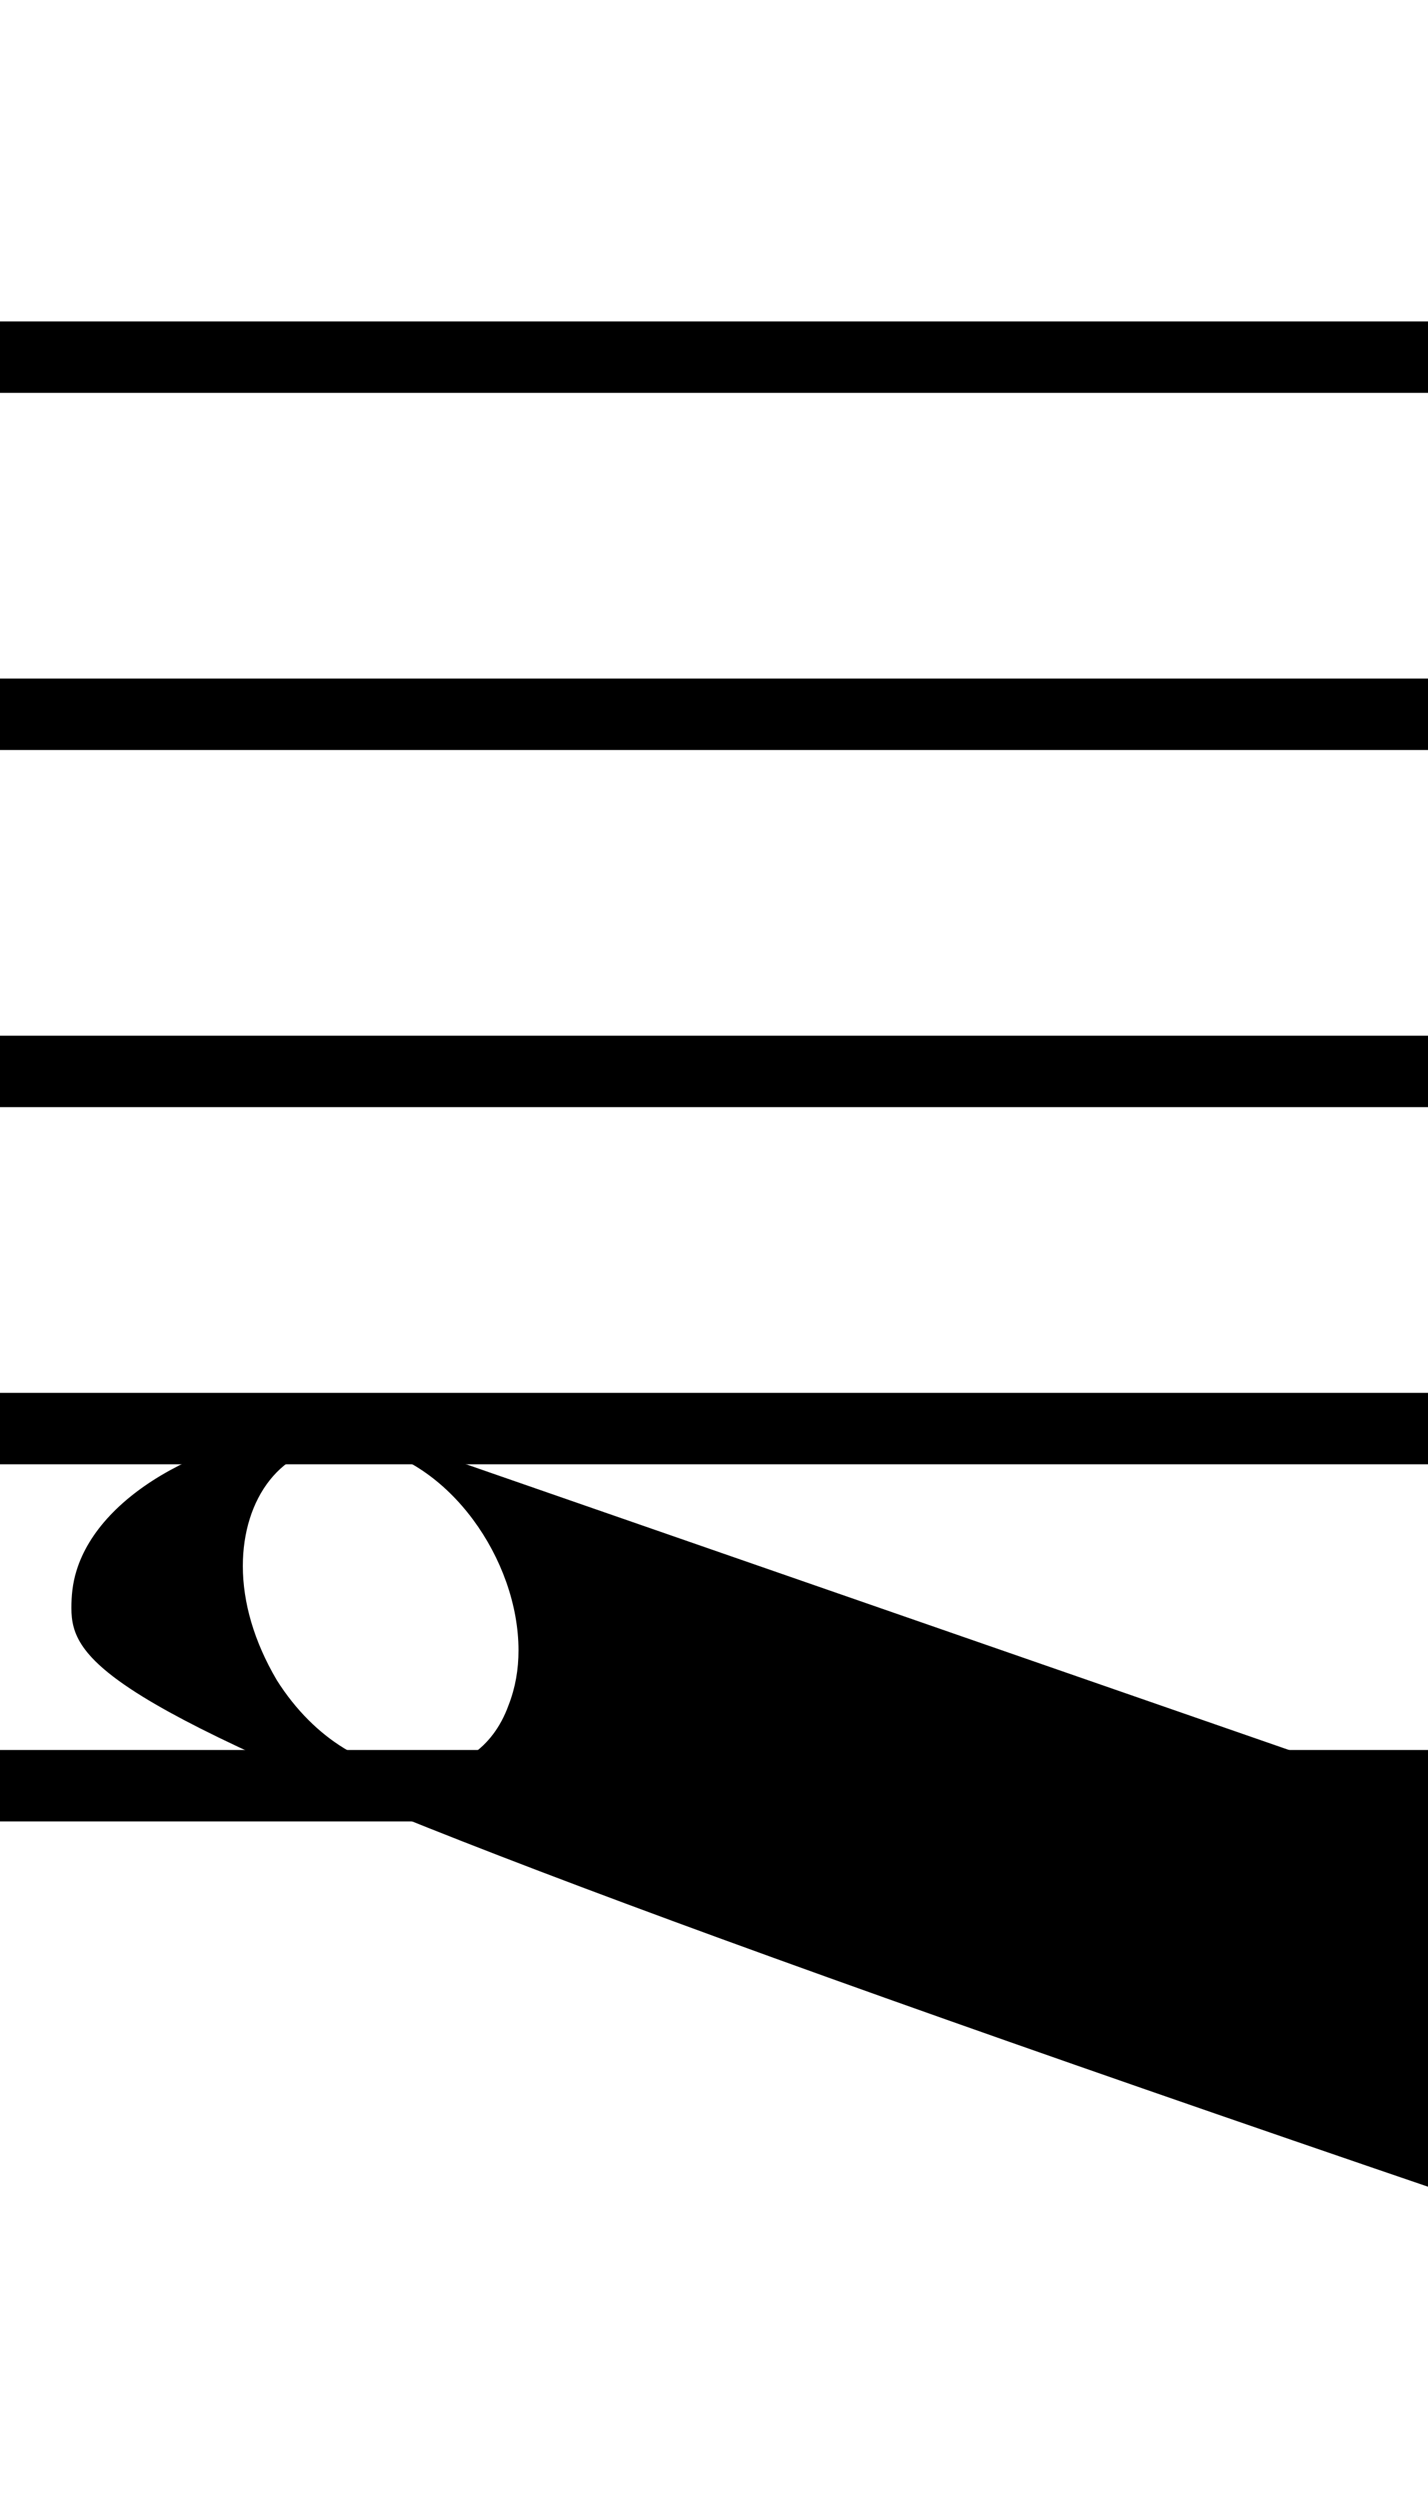 <?xml version="1.0" encoding="UTF-8" standalone="no"?>
<svg
   xmlns:dc="http://purl.org/dc/elements/1.1/"
   xmlns:cc="http://creativecommons.org/ns#"
   xmlns:rdf="http://www.w3.org/1999/02/22-rdf-syntax-ns#"
   xmlns:svg="http://www.w3.org/2000/svg"
   xmlns="http://www.w3.org/2000/svg"
   xmlns:sodipodi="http://sodipodi.sourceforge.net/DTD/sodipodi-0.dtd"
   xmlns:inkscape="http://www.inkscape.org/namespaces/inkscape"
   width="40"
   height="70"
   version="1.1"
   id="svg25"
   sodipodi:docname="fa_redonda.svg"
   inkscape:version="0.92.1 r15371">
  <defs
     id="defs29" />
  <sodipodi:namedview
     pagecolor="#ffffff"
     bordercolor="#666666"
     borderopacity="1"
     objecttolerance="10"
     gridtolerance="10"
     guidetolerance="10"
     inkscape:pageopacity="0"
     inkscape:pageshadow="2"
     inkscape:window-width="849"
     inkscape:window-height="480"
     id="namedview27"
     showgrid="false"
     inkscape:zoom="1.8153846"
     inkscape:cx="20"
     inkscape:cy="65"
     inkscape:window-x="0"
     inkscape:window-y="0"
     inkscape:window-maximized="0"
     inkscape:current-layer="svg25" />
  <path
     font-size="10pt"
     font-weight="normal"
     font-style="normal"
     d="M -15,10 H 85"
     id="path2"
     inkscape:connector-curvature="0"
     style="font-style:normal;font-weight:normal;font-size:13.333px;font-family:Arial;fill:none;stroke:#000000;stroke-width:2;stroke-dasharray:none" />
  <path
     font-size="10pt"
     font-weight="normal"
     font-style="normal"
     d="M -15,20 H 85"
     id="path4"
     inkscape:connector-curvature="0"
     style="font-style:normal;font-weight:normal;font-size:13.333px;font-family:Arial;fill:none;stroke:#000000;stroke-width:2;stroke-dasharray:none" />
  <path
     font-size="10pt"
     font-weight="normal"
     font-style="normal"
     d="M -15,30 H 85"
     id="path6"
     inkscape:connector-curvature="0"
     style="font-style:normal;font-weight:normal;font-size:13.333px;font-family:Arial;fill:none;stroke:#000000;stroke-width:2;stroke-dasharray:none" />
  <path
     font-size="10pt"
     font-weight="normal"
     font-style="normal"
     d="M -15,40 H 85"
     id="path8"
     inkscape:connector-curvature="0"
     style="font-style:normal;font-weight:normal;font-size:13.333px;font-family:Arial;fill:none;stroke:#000000;stroke-width:2;stroke-dasharray:none" />
  <path
     font-size="10pt"
     font-weight="normal"
     font-style="normal"
     d="M -15,50 H 85"
     id="path10"
     inkscape:connector-curvature="0"
     style="font-style:normal;font-weight:normal;font-size:13.333px;font-family:Arial;fill:none;stroke:#000000;stroke-width:2;stroke-dasharray:none" />
  <rect
     font-size="10pt"
     font-weight="normal"
     font-style="normal"
     x="-15"
     y="9.5"
     width="1"
     height="41"
     id="rect12"
     style="font-style:normal;font-weight:normal;font-size:13.333px;font-family:Arial;fill:#000000;stroke:#000000;stroke-width:0.3;stroke-dasharray:none" />
  <rect
     font-size="10pt"
     font-weight="normal"
     font-style="normal"
     x="85"
     y="9.5"
     width="1"
     height="41"
     id="rect14"
     style="font-style:normal;font-weight:normal;font-size:13.333px;font-family:Arial;fill:#000000;stroke:#000000;stroke-width:0.3;stroke-dasharray:none" />
  <g
     class="vf-stavenote"
     id="vf-auto1408"
     transform="translate(0,-20)">
    <g
       class="vf-note"
       pointer-events="bounding-box"
       id="g20">
      <g
         class="vf-notehead"
         pointer-events="bounding-box"
         id="g18">
        <path
           font-size="10pt"
           font-weight="normal"
           font-style="normal"
           x="85"
           y="29.5"
           width="1"
           height="41"
           d="m 2,65 m 7.694,-5.167 c 0.309,-0.056 0.618,-0.056 0.927,-0.056 4.437,0 8.143,1.966 8.677,4.605 0.028,0.253 0.084,0.477 0.084,0.646 0,2.892 -3.819,5.223 -8.733,5.223 C 5.735,70.251 2,67.864 2,65.028 2,64.691 2.028,64.354 2.14,63.989 2.814,61.771 5.959,60.058 9.694,59.833 m 0.421,0.646 c -0.14,-0.028 -0.337,-0.028 -0.477,-0.028 -1.769,0 -2.836,1.516 -2.836,3.398 0,1.011 0.309,2.106 0.955,3.201 1.067,1.685 2.611,2.527 3.931,2.527 1.123,0 2.106,-0.59 2.555,-1.825 0.197,-0.505 0.281,-1.011 0.281,-1.544 0,-2.527 -1.938,-5.335 -4.409,-5.728"
           id="path16"
           inkscape:connector-curvature="0"
           style="font-style:normal;font-weight:normal;font-size:13.333px;font-family:Arial;fill:#000000;stroke:none;stroke-width:0.3;stroke-dasharray:none" />
      </g>
    </g>
    <g
       class="vf-modifiers"
       id="g22" />
  </g>
</svg>
